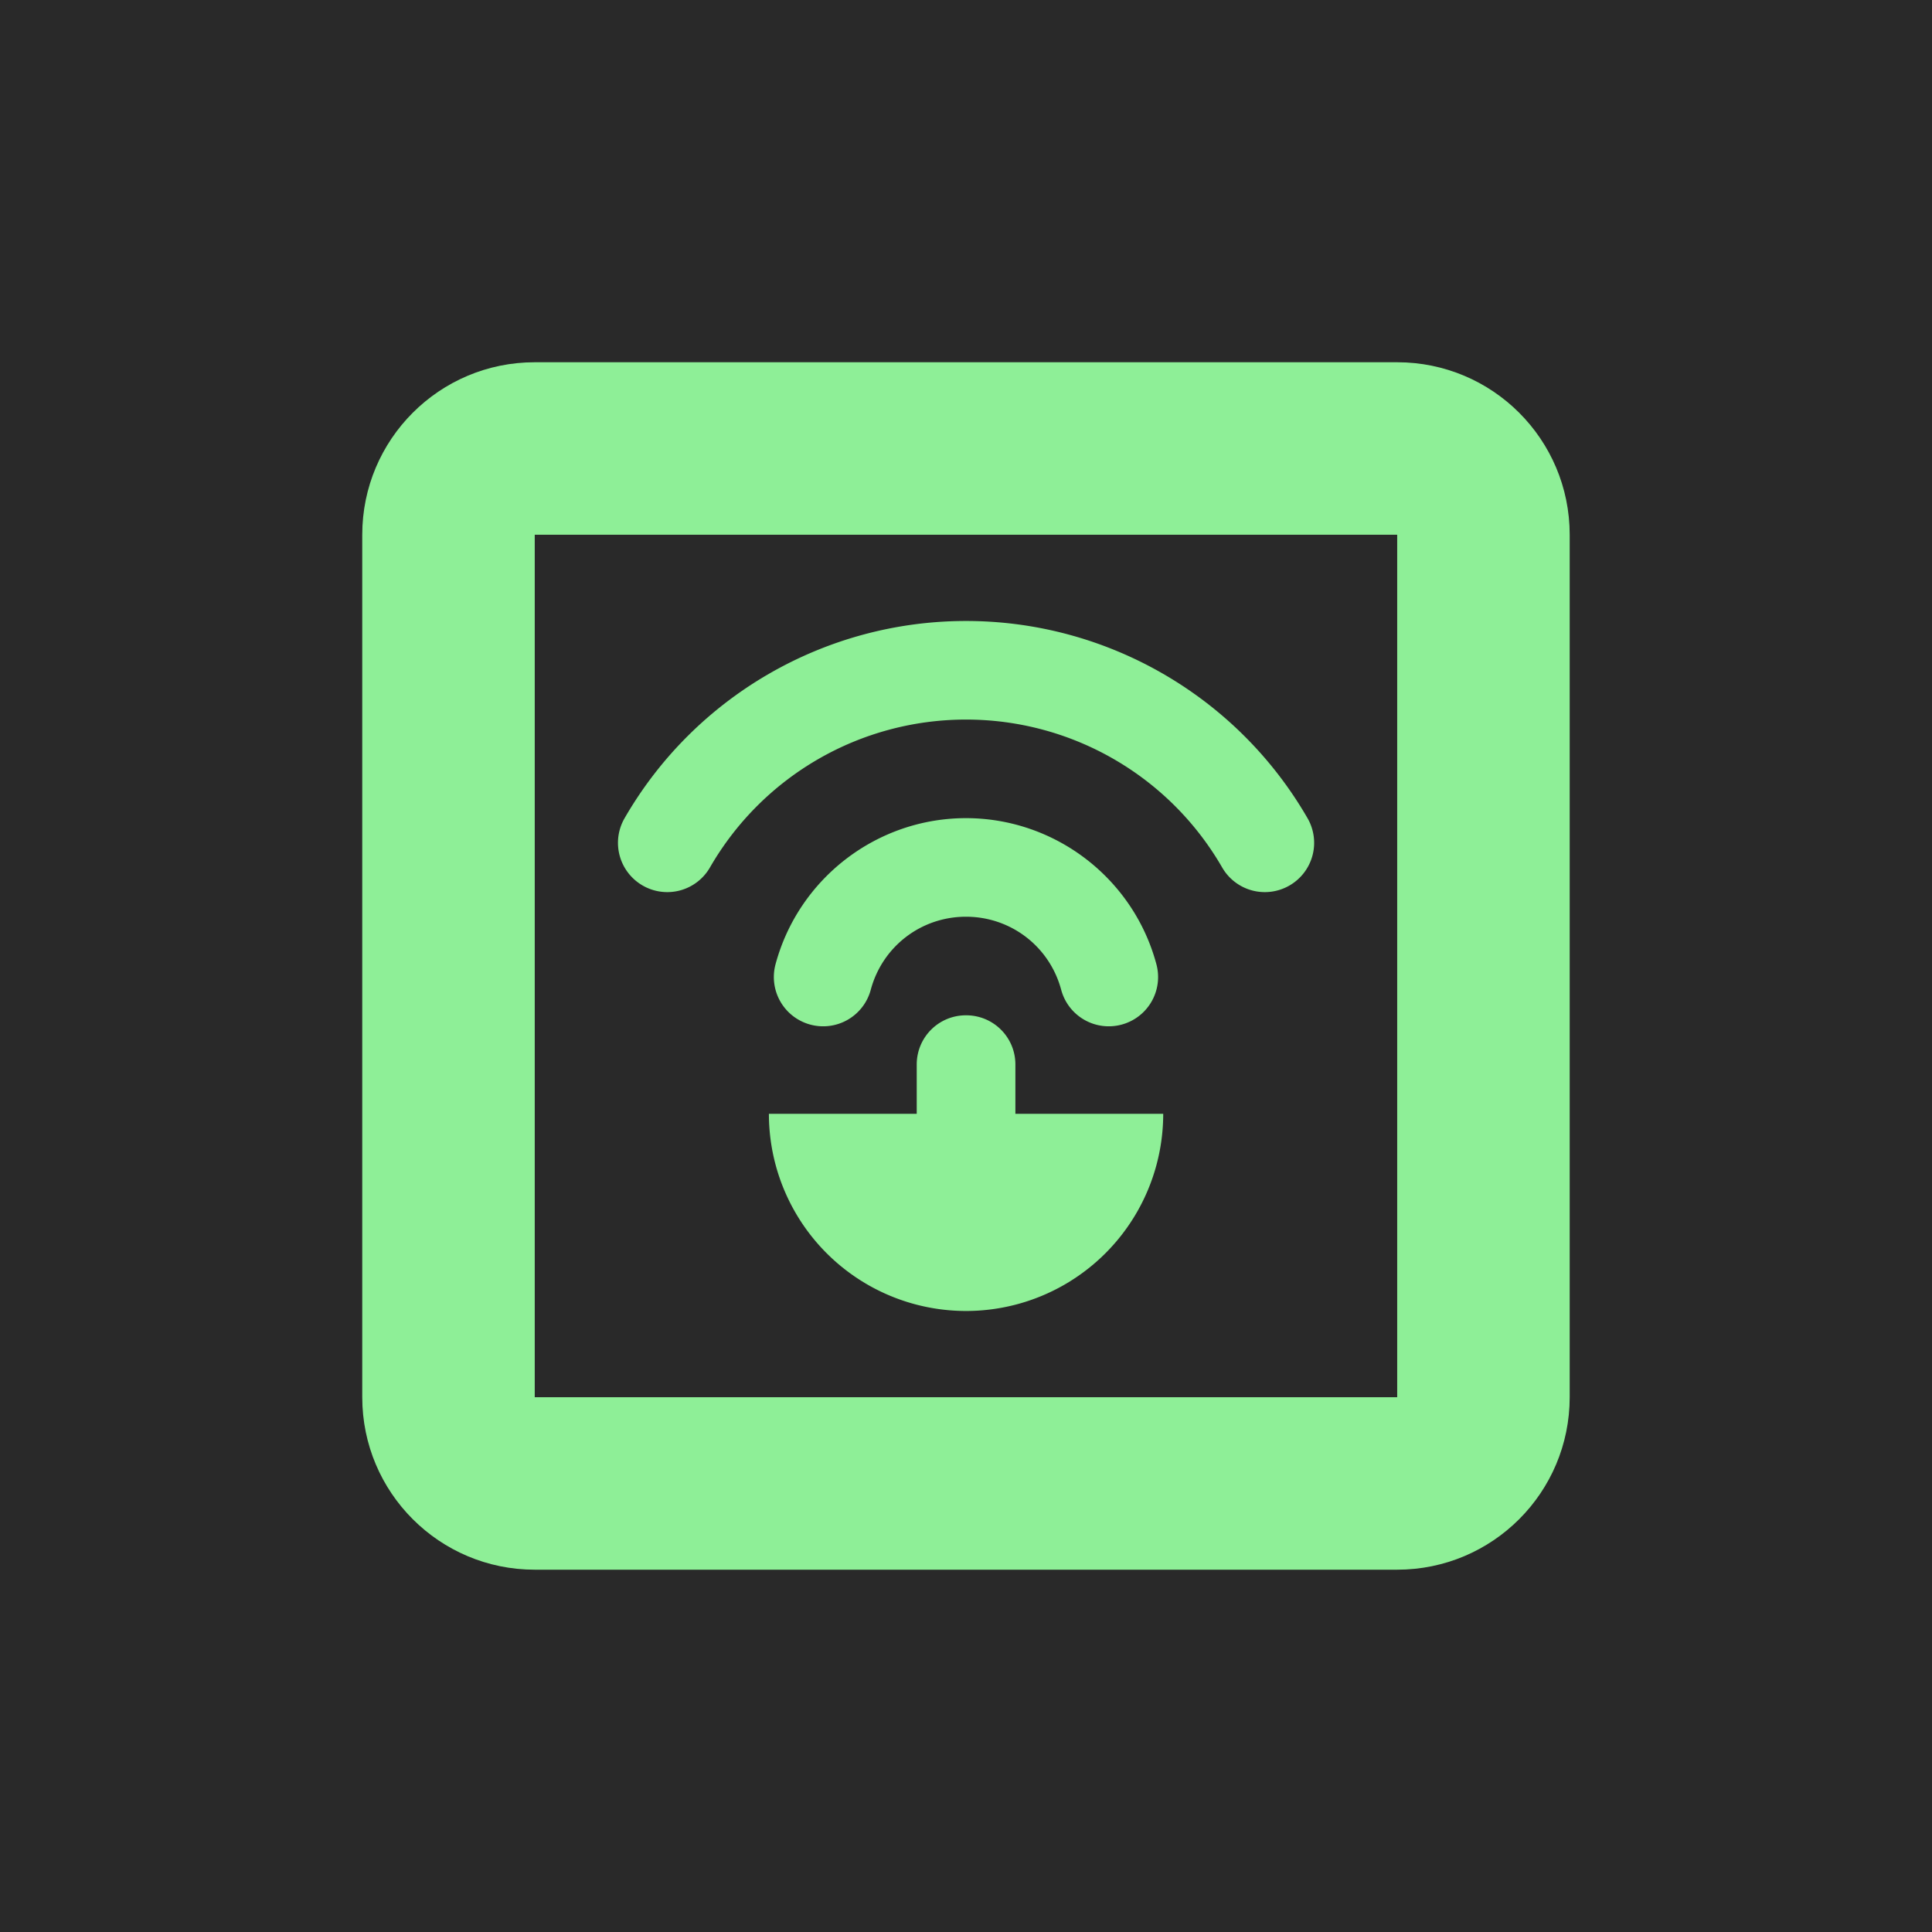 <?xml version="1.0" encoding="UTF-8"?>
<svg width="128" height="128" version="1.1" xml:space="preserve" xmlns="http://www.w3.org/2000/svg"><title>© 2024 NinStar</title><rect x="2" y="2" width="124" height="124" fill="#292929" stroke="#292929" stroke-width="4"/><g transform="matrix(5.714 0 0 5.714 18.286 18.286)" fill="#8eef97"><path d="m8 4c-1.632 0-3.142 0.872-3.958 2.286a0.571 0.571 0 0 0 0.209 0.781 0.571 0.571 0 0 0 0.781-0.21c0.613-1.062 1.743-1.714 2.969-1.714s2.356 0.653 2.969 1.714a0.571 0.571 0 0 0 0.781 0.21 0.571 0.571 0 0 0 0.209-0.781c-0.816-1.413-2.326-2.286-3.958-2.286zm0 2.286c-1.032 0-1.94 0.698-2.208 1.694a0.571 0.571 0 0 0 0.404 0.7 0.571 0.571 0 0 0 0.7-0.404c0.135-0.502 0.584-0.847 1.104-0.847 0.52 0 0.969 0.345 1.104 0.847a0.571 0.571 0 0 0 0.7 0.404 0.571 0.571 0 0 0 0.404-0.7c-0.267-0.997-1.176-1.694-2.208-1.694zm0 2.286c-0.317 0-0.571 0.255-0.571 0.571v0.571h-1.714a2.286 2.286 0 0 0 1.143 1.98 2.286 2.286 0 0 0 2.286 0 2.286 2.286 0 0 0 1.143-1.98h-1.714v-0.571c0-0.317-0.255-0.571-0.571-0.571z"/><path d="m3 1c-1.105 0-2 0.895-2 2v10c0 1.105 0.895 2 2 2h10c1.105 0 2-0.895 2-2v-10c0-1.105-0.895-2-2-2zm0 2h10v10h-10z"/></g></svg>
